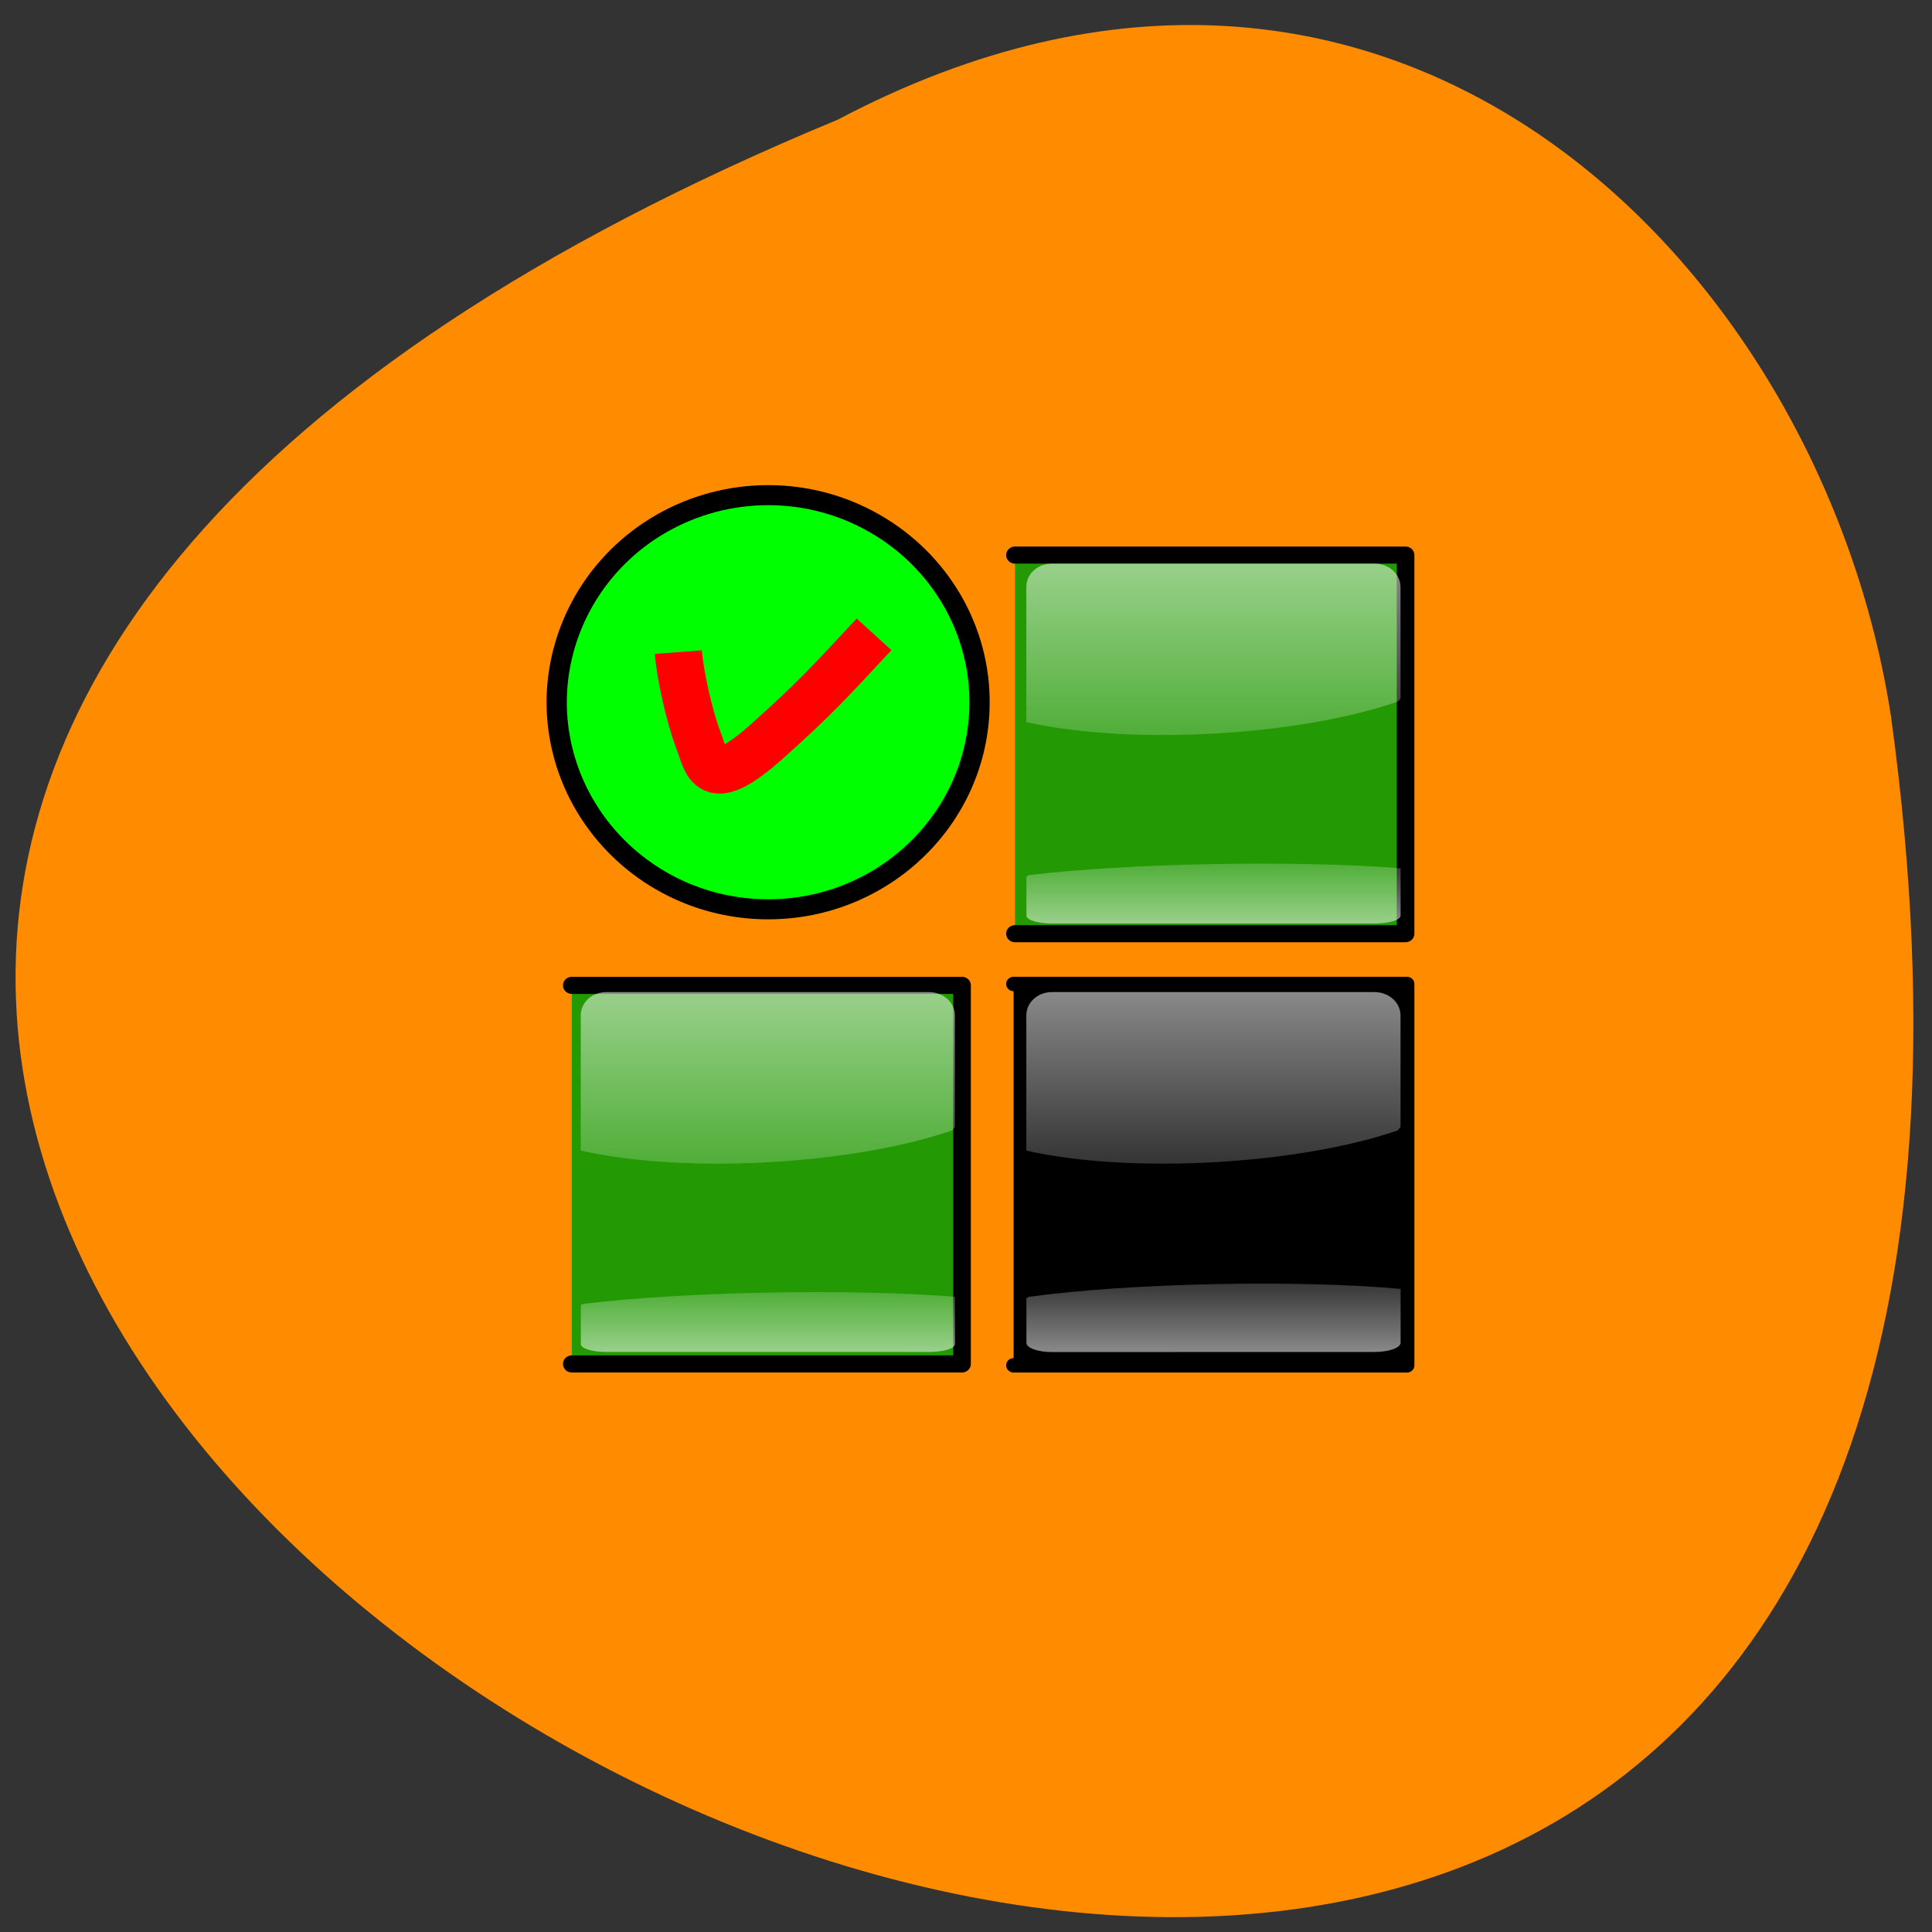 <svg xmlns="http://www.w3.org/2000/svg" viewBox="0 0 22 22" xmlns:xlink="http://www.w3.org/1999/xlink"><rect x="0" y="0" width="22" height="22" fill="#333333" stroke="none"/><defs><linearGradient id="4" gradientUnits="userSpaceOnUse" y1="-31.713" x2="0" y2="98.17" gradientTransform="matrix(0.041 0 0 0.037 11.194 5.966)" xlink:href="#0"/><linearGradient id="5" gradientUnits="userSpaceOnUse" y1="-31.713" x2="0" y2="98.17" gradientTransform="matrix(-0.041 0 0 -0.013 16.44 10.675)" xlink:href="#0"/><linearGradient id="3" gradientUnits="userSpaceOnUse" y1="-31.713" x2="0" y2="98.17" gradientTransform="matrix(-0.041 0 0 -0.015 16.44 15.577)" xlink:href="#0"/><linearGradient id="1" gradientUnits="userSpaceOnUse" y1="-31.713" x2="0" y2="98.17" gradientTransform="matrix(-0.041 0 0 -0.013 11.366 15.554)" xlink:href="#0"/><linearGradient id="0" gradientUnits="userSpaceOnUse" y1="-31.713" x2="0" y2="98.17" gradientTransform="matrix(0.041 0 0 0.037 6.12 10.846)"><stop stop-color="#fff" stop-opacity="0.812"/><stop offset="1" stop-color="#fff" stop-opacity="0"/></linearGradient><linearGradient id="2" gradientUnits="userSpaceOnUse" y1="-31.713" x2="0" y2="98.17" gradientTransform="matrix(0.041 0 0 0.037 11.194 10.846)" xlink:href="#0"/></defs><path d="m 9.539 1.363 c -27.938 11.57 15.938 35.691 11.996 6.809 c -0.773 -5.113 -5.664 -10.152 -11.996 -6.809" fill="#ff8c00"/><path d="m 1.01 50.994 h 43.999 v 43.99 h -43.999" transform="matrix(0.101 0 0 0.098 6.409 6.223)" fill="#239904" fill-rule="evenodd" stroke="#000" stroke-linejoin="round" stroke-linecap="round" stroke-width="1.986"/><path d="m 6.906 11.297 c -0.164 0 -0.293 0.117 -0.293 0.266 v 1.539 c 1.188 0.27 3.098 0.16 4.23 -0.23 c 0.012 -0.016 0.023 -0.027 0.031 -0.039 v -1.27 c 0 -0.148 -0.133 -0.266 -0.297 -0.266" fill="url(#0)"/><path d="m 10.578 15.395 c 0.164 0 0.297 -0.039 0.297 -0.09 v -0.539 c -1.188 -0.094 -3.098 -0.059 -4.234 0.082 c -0.012 0.004 -0.02 0.008 -0.027 0.012 v 0.445 c 0 0.051 0.129 0.09 0.293 0.09" fill="url(#1)"/><path d="m 50.822 50.834 h 44.35 v 44.31 h -44.35" transform="matrix(0.101 0 0 0.098 6.409 6.223)" fill-rule="evenodd" stroke="#000" stroke-linejoin="round" stroke-linecap="round" stroke-width="1.678"/><path d="m 11.98 11.297 c -0.164 0 -0.293 0.117 -0.293 0.266 v 1.539 c 1.188 0.27 3.098 0.16 4.23 -0.23 c 0.012 -0.016 0.023 -0.027 0.031 -0.039 v -1.27 c 0 -0.148 -0.133 -0.266 -0.297 -0.266" fill="url(#2)"/><path d="m 15.652 15.395 c 0.164 0 0.297 -0.047 0.297 -0.105 v -0.613 c -1.188 -0.109 -3.098 -0.066 -4.234 0.09 c -0.012 0.008 -0.02 0.012 -0.027 0.016 v 0.508 c 0 0.059 0.129 0.105 0.293 0.105" fill="url(#3)"/><path d="m 50.976 1 h 44.04 v 43.99 h -44.04" transform="matrix(0.101 0 0 0.098 6.409 6.223)" fill="#239904" fill-rule="evenodd" stroke="#000" stroke-linejoin="round" stroke-linecap="round" stroke-width="1.986"/><path d="m 11.98 6.418 c -0.164 0 -0.293 0.117 -0.293 0.266 v 1.539 c 1.188 0.266 3.098 0.16 4.23 -0.234 c 0.012 -0.012 0.023 -0.023 0.031 -0.035 v -1.27 c 0 -0.148 -0.133 -0.266 -0.297 -0.266" fill="url(#4)"/><path d="m 15.652 10.516 c 0.164 0 0.297 -0.039 0.297 -0.09 v -0.539 c -1.188 -0.094 -3.098 -0.059 -4.234 0.078 c -0.012 0.008 -0.02 0.012 -0.027 0.016 v 0.445 c 0 0.051 0.129 0.09 0.293 0.09" fill="url(#5)"/><g transform="matrix(0.094 0 0 0.093 17.564 -96.71)"><path d="m -68.19 1126.18 c -0.167 13.883 -11.606 25.05 -25.591 25.05 c -14.03 0 -25.424 -11.165 -25.633 -25.05 c -0.083 -9.116 4.759 -17.605 12.733 -22.21 c 7.974 -4.6 17.826 -4.6 25.758 0 c 7.974 4.6 12.858 13.09 12.733 22.21" fill="#0f0" fill-rule="evenodd" stroke="#000" stroke-width="2.454"/><path d="m -104.68 1119.74 c 0.209 2.718 1.336 7.904 2.421 10.747 c 1.085 2.802 1.127 6.733 8.517 0 c 5.678 -5.144 7.348 -7.03 12.775 -12.922" fill="none" stroke="#f00" stroke-width="5.719"/></g></svg>